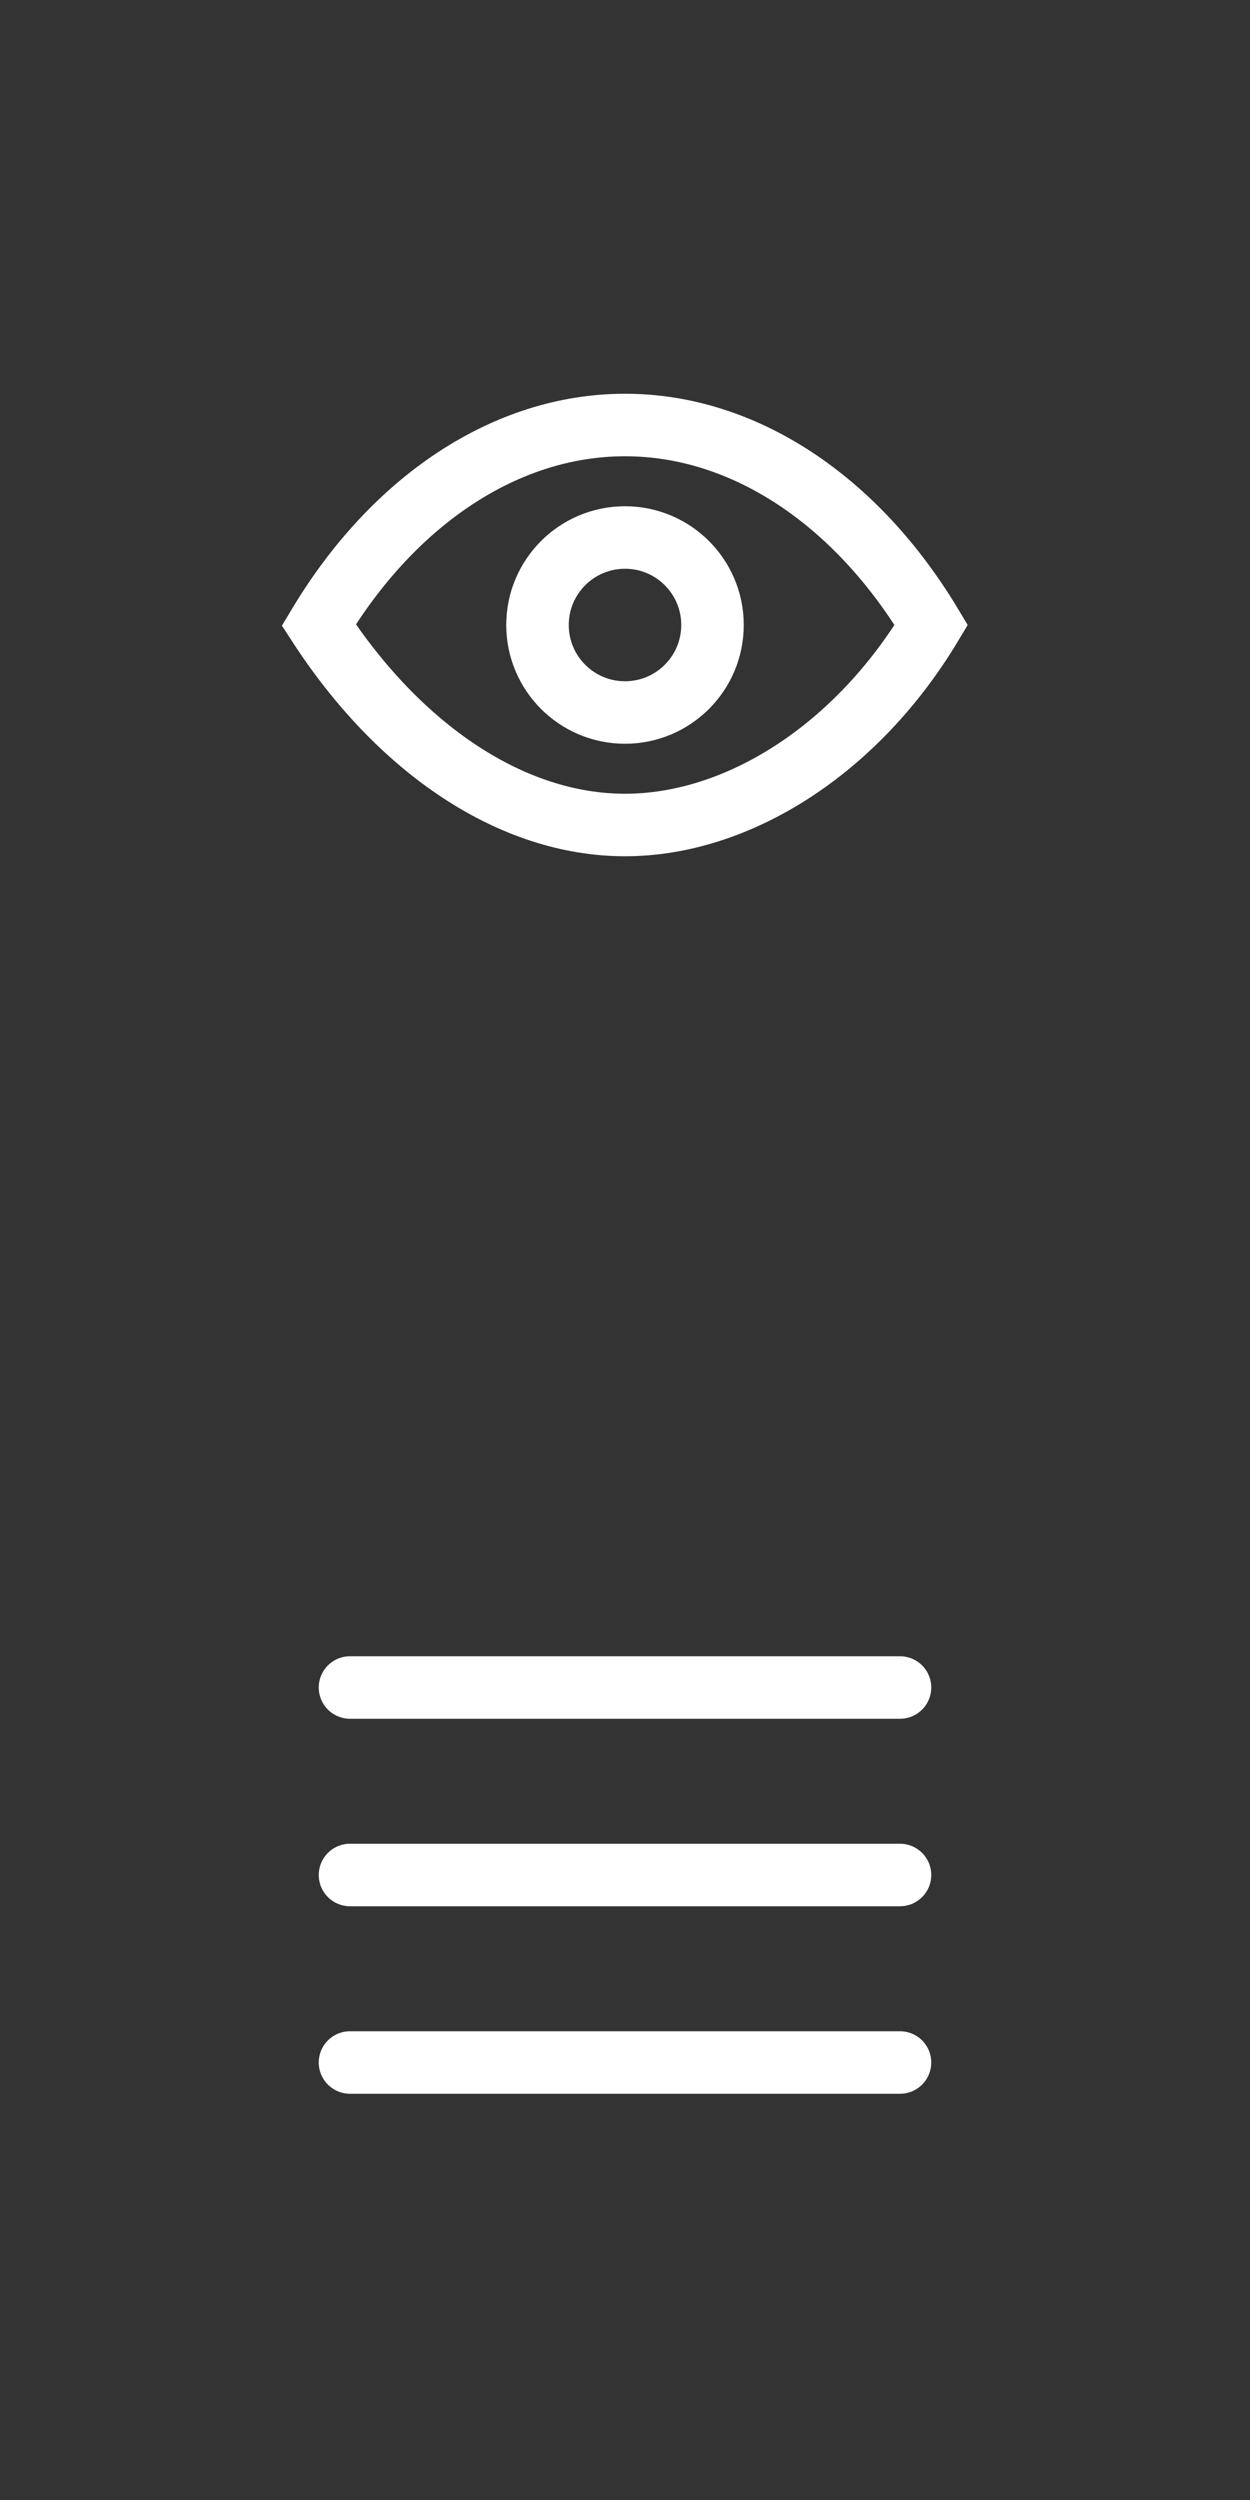 <?xml version="1.0" encoding="utf-8"?>
<!-- Generator: Adobe Illustrator 17.1.0, SVG Export Plug-In . SVG Version: 6.00 Build 0)  -->
<!DOCTYPE svg PUBLIC "-//W3C//DTD SVG 1.1//EN" "http://www.w3.org/Graphics/SVG/1.1/DTD/svg11.dtd">
<svg version="1.1" id="Layer_1" xmlns="http://www.w3.org/2000/svg" xmlns:xlink="http://www.w3.org/1999/xlink" x="0px" y="0px"
	 viewBox="0 0 20 40" enable-background="new 0 0 20 40" xml:space="preserve">
<rect x="0" y="0" width="20" height="40" fill="#333333" stroke="none"/>
<path fill="none" stroke="#FFFFFF" stroke-miterlimit="10" d="M10,6.8C8.1,6.8,6.3,8,5.1,10c1.3,2,3.1,3.2,4.9,3.2s3.7-1.2,4.9-3.2
	C13.7,8,11.9,6.8,10,6.8z"/>
<circle fill="none" stroke="#FFFFFF" stroke-miterlimit="10" cx="10" cy="10" r="1.4"/>
<line fill="none" stroke="#FFFFFF" stroke-linecap="round" stroke-miterlimit="10" x1="5.6" y1="27" x2="14.4" y2="27"/>
<line fill="none" stroke="#FFFFFF" stroke-linecap="round" stroke-miterlimit="10" x1="5.6" y1="30" x2="14.4" y2="30"/>
<line fill="none" stroke="#FFFFFF" stroke-linecap="round" stroke-miterlimit="10" x1="5.6" y1="33" x2="14.4" y2="33"/>
</svg>
